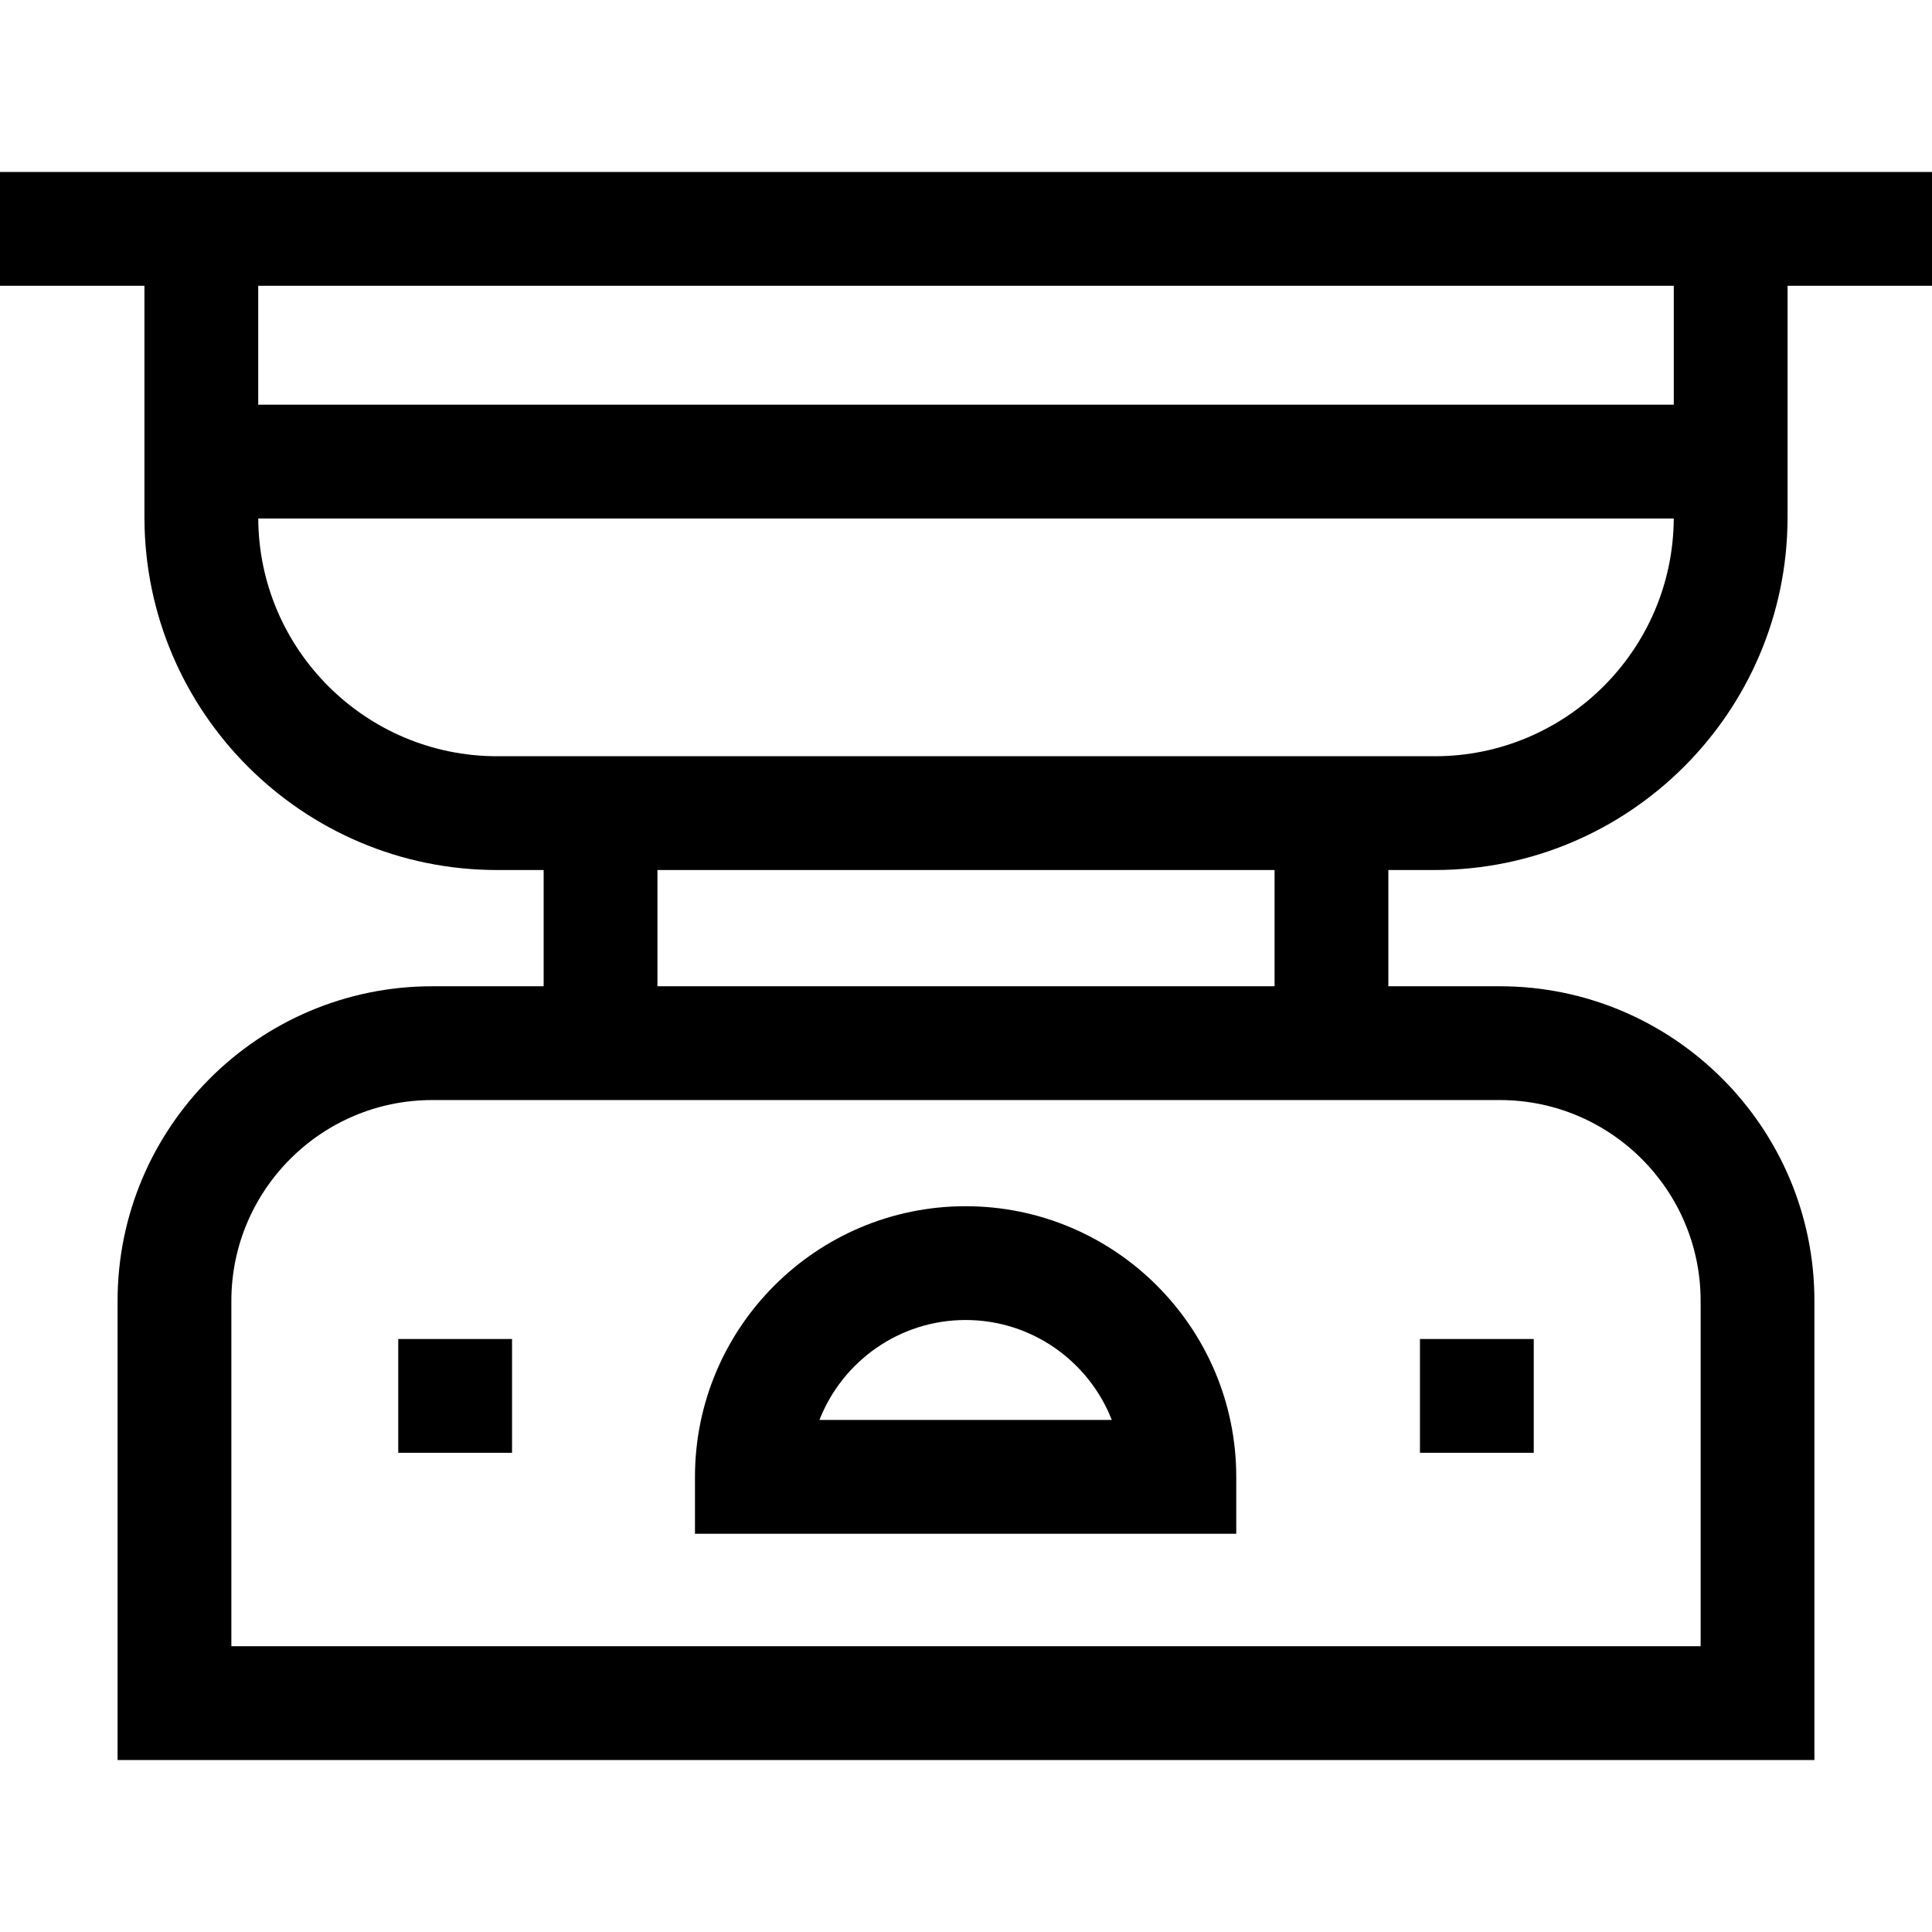 <svg id="Capa_1" enable-background="new 0 0 509.375 509.375" height="512" viewBox="0 0 509.375 509.375" width="512" xmlns="http://www.w3.org/2000/svg"><g id="XMLID_342_"><path id="XMLID_367_" d="m378.299 229.383c51.174 0 92.823-41.549 92.992-92.685h.004v-.312-61.042h38.08v-30h-509.375v30h38.08v61.043.312h.004c.169 51.135 41.818 92.685 92.992 92.685h12.257v30.648h-29.384c-45.738-.001-82.949 37.21-82.949 82.948v121.051h447.375v-121.051c0-45.738-37.211-82.949-82.949-82.949h-29.384v-30.648zm62.996-154.039v31.354h-373.215v-31.354zm-310.219 124.039c-34.632 0-62.819-28.092-62.988-62.685h373.199c-.169 34.593-28.356 62.685-62.988 62.685zm264.35 90.648c29.196 0 52.949 23.753 52.949 52.949v91.051h-387.375v-91.051c0-29.196 23.753-52.949 52.949-52.949zm-59.384-30h-162.709v-30.648h162.709z"/><path id="XMLID_381_" d="m254.585 318.021c-39.345 0-71.354 32.01-71.354 71.354v15h142.709v-15c-.001-39.345-32.01-71.354-71.355-71.354zm-38.54 56.354c6.019-15.408 21.025-26.354 38.54-26.354s32.521 10.946 38.54 26.354z"/><path id="XMLID_382_" d="m374.375 353.031h30v30h-30z"/><path id="XMLID_385_" d="m105 353.031h30v30h-30z"/></g></svg>